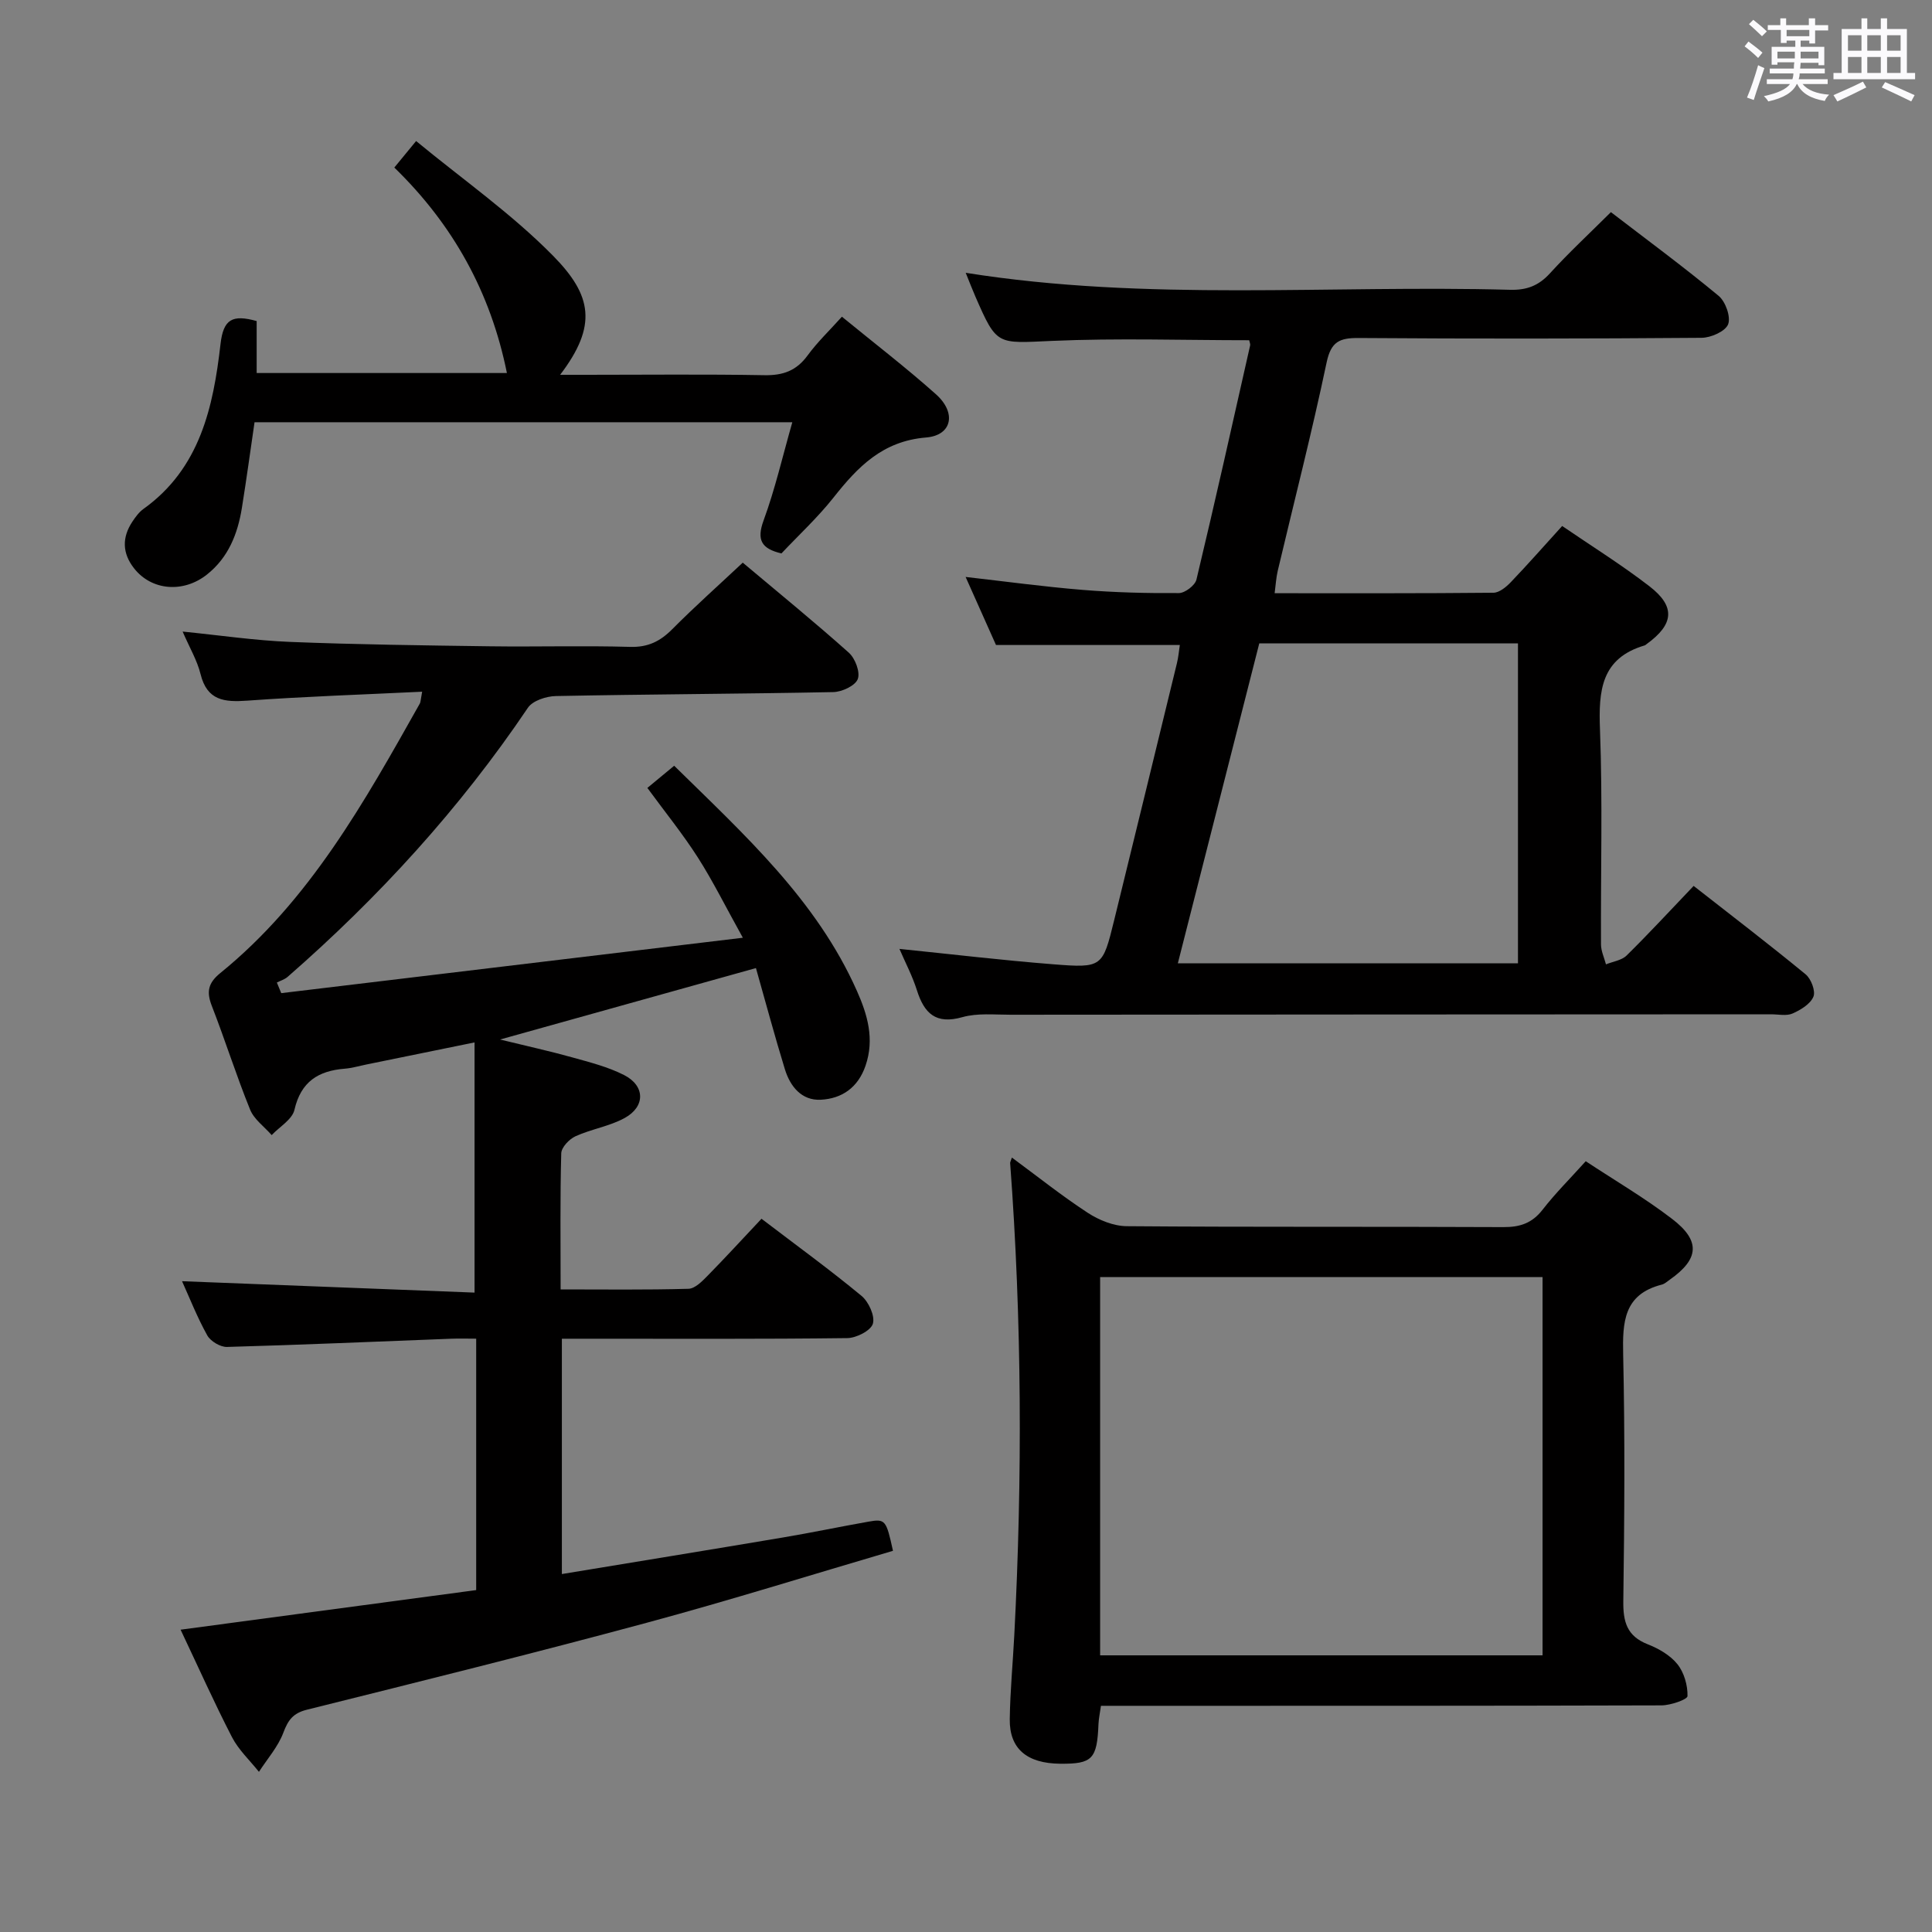 <svg enable-background="new 0 0 400 400" viewBox="0 0 400 400" xmlns="http://www.w3.org/2000/svg"><rect x="0" y="0" width="400" height="400" fill="#808080" stroke="none"/><path d="m361.2 9.6.8-1c.9.7 1.9 1.4 2.9 2.3l-.9 1.1c-1-1-2-1.8-2.8-2.4zm.5 10.6c.9-2.1 1.6-4.3 2.3-6.7.4.2.8.4 1.3.6-.7 2.1-1.5 4.3-2.2 6.6zm.4-15.2.9-.9c1 .8 2 1.6 2.8 2.4l-1 1c-.9-.9-1.8-1.7-2.7-2.5zm12.5-1.2h1.2v1.4h2.7v1.1h-2.7v2.7h-1.2v-.6h-1.8v1.3h4.9v3.8h-1.2v-.5h-3.7c0 .4-.1.9-.1 1.2h5.1v1h-5.2c0 .5-.1.9-.2 1.2h6v1h-5.2c1.1 1.3 2.9 2 5.5 2.2-.4.4-.7.8-.9 1.3-2.9-.5-4.8-1.6-5.7-3.5h-.1c-.8 1.7-2.7 2.9-5.9 3.6-.2-.4-.6-.8-.9-1.1 2.8-.6 4.6-1.4 5.4-2.5h-4.8v-1h5.3c.1-.3.2-.7.2-1.2h-4.9v-1h5c0-.4 0-.8.1-1.3h-3.5v.5h-1.2v-3.7h4.9v-1.3h-1.8v.5h-1.2v-2.7h-2.7v-1h2.6v-1.4h1.2v1.4h4.7v-1.4zm-6.6 8.3h3.6c0-.4 0-.9 0-1.4h-3.6zm1.9-4.6h4.7v-1.3h-4.7zm6.6 3.2h-3.7v1.4h3.7z" fill="#fbfafc"/><path d="m385.3 3.8h1.3v2.2h2.8v-2.2h1.3v2.2h4.1v9.1h1.7v1.3h-16.9v-1.3h1.7v-9.1h4.1v-2.2zm.4 13.1.7 1.2c-1.8.9-3.8 1.9-6 2.9-.2-.4-.5-.8-.8-1.3 2.3-1 4.3-1.9 6.1-2.8zm-3.1-6.4h2.8v-3.2h-2.8zm0 4.6h2.8v-3.3h-2.8zm4-4.6h2.8v-3.2h-2.8zm0 4.6h2.8v-3.3h-2.8zm3.7 1.9c2.1.9 4.1 1.8 6.1 2.7l-.7 1.3c-2.2-1.1-4.2-2-6.1-2.9zm3.2-9.7h-2.8v3.2h2.8v-3.1zm-2.8 7.8h2.8v-3.3h-2.8z" fill="#fbfafc"/><g fill="#010000"><path d="m87.4 143.21c-12.37.6-24.29.99-36.18 1.85-4.77.34-8.34.01-9.7-5.5-.7-2.84-2.27-5.46-3.71-8.8 7.8.78 15 1.85 22.23 2.14 13.8.55 27.61.72 41.43.91 9.66.13 19.33-.16 28.99.12 3.7.11 6.23-1.15 8.73-3.67 4.66-4.69 9.6-9.09 14.59-13.77 7.56 6.36 14.91 12.34 21.96 18.64 1.32 1.18 2.4 4.05 1.85 5.47-.53 1.38-3.28 2.66-5.08 2.69-19.14.38-38.29.44-57.43.82-1.98.04-4.79.95-5.78 2.42-14.06 20.85-30.85 39.22-49.75 55.72-.62.54-1.48.79-2.23 1.17.3.73.6 1.47.91 2.2 31.29-3.75 62.58-7.51 95.57-11.47-3.6-6.47-6.19-11.72-9.32-16.62-3.13-4.89-6.81-9.43-10.45-14.4 1.66-1.37 3.43-2.84 5.55-4.59 14.46 14.22 29.46 27.75 37.85 46.65 2.16 4.86 3.67 9.93 1.77 15.45-1.57 4.57-4.92 6.83-9.29 7.05-3.95.19-6.32-2.76-7.41-6.32-2.09-6.8-3.93-13.67-5.99-20.94-17.47 4.88-34.61 9.66-52.98 14.79 5.63 1.38 10.3 2.4 14.91 3.69 3.66 1.02 7.42 1.96 10.77 3.67 4.36 2.21 4.44 6.51.14 8.88-3.14 1.73-6.9 2.29-10.2 3.79-1.3.59-2.92 2.3-2.95 3.54-.25 9.14-.13 18.29-.13 28.17 8.99 0 17.74.12 26.48-.13 1.36-.04 2.85-1.58 3.97-2.72 3.72-3.79 7.31-7.71 11.14-11.78 7.36 5.61 14.2 10.58 20.7 15.96 1.49 1.23 2.83 4.17 2.36 5.77-.42 1.43-3.42 2.96-5.3 2.98-17.83.22-35.66.13-53.48.13-1.78 0-3.57 0-5.61 0v48.72c15.44-2.55 30.64-5.02 45.83-7.58 5.88-.99 11.73-2.22 17.6-3.26 3.54-.63 3.72-.37 5.12 6.03-16.95 4.98-33.86 10.28-50.96 14.89-23.38 6.31-46.89 12.15-70.39 18.01-2.87.72-3.89 2.15-4.87 4.76-1.1 2.92-3.32 5.42-5.05 8.1-1.89-2.38-4.21-4.53-5.58-7.18-3.72-7.21-7.03-14.64-10.64-22.25 20.6-2.76 40.77-5.46 61.2-8.2 0-17.44 0-34.35 0-52.05-1.73 0-3.49-.06-5.24.01-15.45.59-30.89 1.27-46.35 1.7-1.37.04-3.4-1.17-4.08-2.38-2.09-3.75-3.67-7.78-5.23-11.23 20.19.79 40.34 1.57 60.56 2.36 0-17.64 0-34.33 0-51.8-8.02 1.64-15.25 3.12-22.48 4.59-1.46.3-2.91.73-4.38.85-5.48.43-9.09 2.68-10.43 8.52-.46 2-3.08 3.5-4.71 5.23-1.53-1.75-3.65-3.25-4.47-5.28-2.87-7.07-5.16-14.37-7.93-21.48-1.13-2.91-.77-4.73 1.75-6.78 18.53-15.04 29.87-35.47 41.31-55.79.17-.27.15-.64.49-2.47z"/><path d="m258.63 70.44c-13.62 0-27.27-.46-40.87.14-11.37.5-11.35 1.06-15.82-9.19-.66-1.51-1.25-3.06-2-4.91 37.62 5.99 75.23 2.49 112.71 3.52 3.45.09 5.91-.85 8.24-3.4 3.92-4.3 8.2-8.27 12.63-12.68 7.45 5.72 15.05 11.32 22.3 17.33 1.43 1.18 2.56 4.36 1.97 5.89-.57 1.47-3.57 2.79-5.51 2.8-23.66.19-47.33.21-70.99.04-3.95-.03-5.72.75-6.63 5.07-3.04 14.45-6.72 28.76-10.12 43.14-.33 1.41-.41 2.87-.64 4.63 15.35 0 30.32.05 45.3-.1 1.22-.01 2.64-1.19 3.59-2.18 3.56-3.72 6.96-7.59 10.64-11.64 6.12 4.19 12.33 8.05 18.08 12.49 5.44 4.2 5.05 7.88-.58 11.95-.13.1-.26.23-.41.28-9.05 2.67-9.57 9.38-9.26 17.44.56 14.81.13 29.66.21 44.49.01 1.37.67 2.74 1.03 4.11 1.44-.59 3.24-.82 4.27-1.83 4.62-4.55 9.02-9.32 13.88-14.41 7.87 6.16 15.64 12.1 23.19 18.31 1.13.93 2.09 3.46 1.61 4.62-.63 1.52-2.63 2.74-4.31 3.48-1.26.56-2.95.17-4.45.17-52.5.03-104.99.04-157.49.09-3.33 0-6.83-.38-9.95.5-5.51 1.56-7.9-.78-9.42-5.59-.94-2.96-2.41-5.75-3.61-8.54 10.72 1.09 21.24 2.35 31.79 3.18 10.23.81 10.27.62 12.67-9.14 4.35-17.73 8.68-35.46 12.99-53.19.31-1.27.42-2.59.6-3.77-12.58 0-25.02 0-38.06 0-1.9-4.26-4.05-9.06-6.29-14.09 8.28.94 16.24 2.03 24.23 2.68 6.63.54 13.3.71 19.94.66 1.25-.01 3.33-1.59 3.62-2.79 3.86-16.13 7.47-32.32 11.12-48.5.06-.29-.12-.64-.2-1.06zm2.09 62.76c-5.67 22.29-11.24 44.18-16.86 66.24h70.42c0-22.27 0-44.15 0-66.24-17.9 0-35.49 0-53.56 0z"/><path d="m227.94 353.17c-.21 1.52-.46 2.64-.51 3.76-.29 7.27-1.26 8.29-7.93 8.23-6.88-.06-10.52-3.09-10.44-9.22.08-5.81.64-11.62.94-17.42 1.69-32.6 1.57-65.18-.86-97.74-.01-.15.1-.32.36-1.12 5.32 3.92 10.35 7.94 15.71 11.44 2.33 1.52 5.36 2.75 8.08 2.77 25.98.21 51.97.06 77.96.19 3.47.02 5.96-.82 8.13-3.61 2.63-3.39 5.7-6.44 8.93-10.03 6.1 4.03 12.26 7.63 17.88 11.94 5.95 4.55 5.59 8.31-.46 12.57-.54.38-1.08.89-1.69 1.04-7.87 2.01-8.13 7.74-7.98 14.51.38 16.98.26 33.98.03 50.97-.06 4.3.72 7.28 5.05 8.98 2.27.89 4.67 2.27 6.15 4.12 1.39 1.73 2.14 4.39 2.09 6.61-.02.71-3.5 1.91-5.39 1.92-36.81.11-73.63.09-110.44.09-1.82 0-3.62 0-5.61 0zm-.17-10.45h91.6c0-26.28 0-52.28 0-78.32-30.72 0-60.98 0-91.6 0z"/><path d="m53.14 66.47v10.76h51.81c-3.37-16.7-11.14-30.71-23.31-42.54 1.38-1.68 2.6-3.17 4.51-5.49 9.64 7.95 19.81 15.07 28.36 23.76 8.07 8.19 9.22 14.45 1.46 24.64h5.32c12.32 0 24.65-.14 36.97.08 3.86.07 6.62-.92 8.93-4.07 2.03-2.78 4.57-5.2 7.12-8.04 6.7 5.49 13.3 10.55 19.48 16.07 4.28 3.82 3.34 8.5-2.06 8.94-9.01.74-14.14 6.08-19.18 12.46-3.29 4.15-7.23 7.79-10.76 11.54-4.16-.98-5.18-2.79-3.69-6.85 2.37-6.46 3.92-13.23 5.94-20.31-37.65 0-74.39 0-111.34 0-.88 6.02-1.68 11.89-2.62 17.74-.87 5.38-2.8 10.28-7.23 13.79-4.92 3.9-11.5 3.31-15.09-1.28-2.46-3.13-2.53-6.39-.35-9.67.64-.96 1.37-1.97 2.29-2.63 11.71-8.38 14.46-21.11 15.95-34.1.59-5.22 2.46-6.19 7.49-4.8z"/></g></svg>